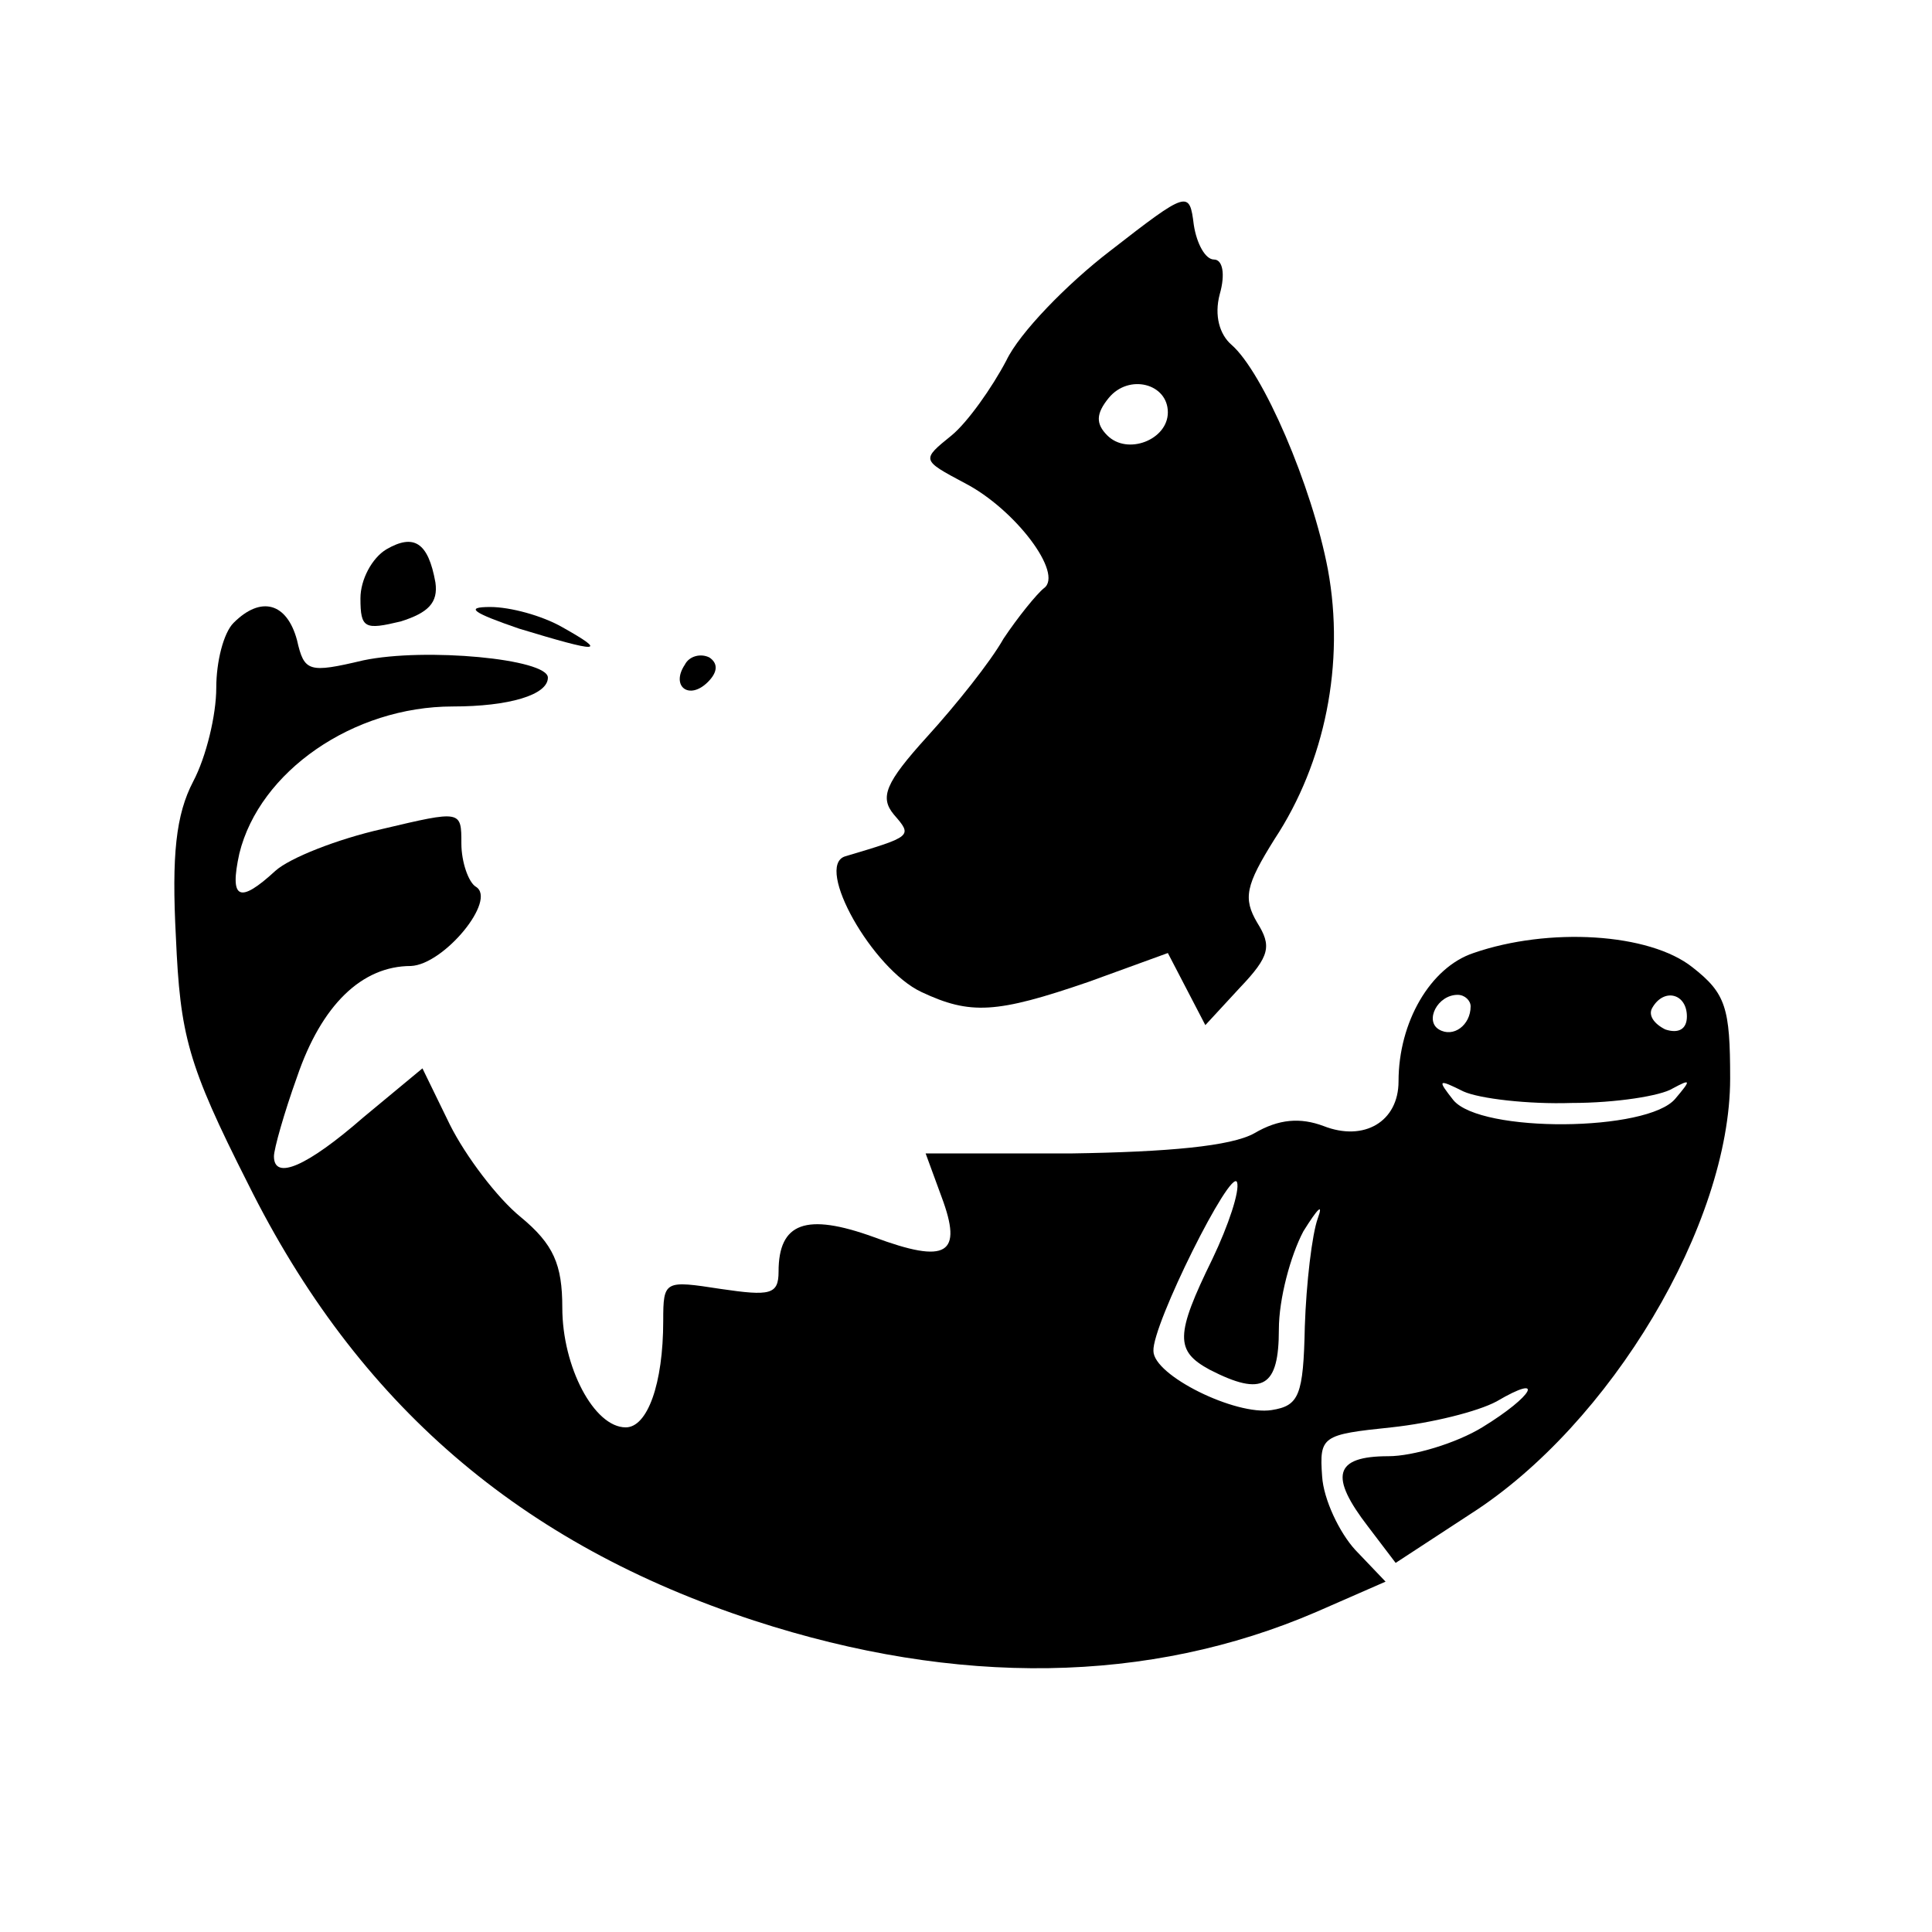 <?xml version="1.0" standalone="no"?>
<!DOCTYPE svg PUBLIC "-//W3C//DTD SVG 20010904//EN"
 "http://www.w3.org/TR/2001/REC-SVG-20010904/DTD/svg10.dtd">
<svg version="1.0" xmlns="http://www.w3.org/2000/svg"
 width="134pt" height="134pt" viewBox="0 0 134 134"
 preserveAspectRatio="xMidYMid meet">

<g transform="translate(0,134) scale(0.1,-0.1)"
fill="#000000" stroke="none">
<path d="M770 1166 c-30 -23 -63 -57 -72 -76 -10 -19 -27 -43 -38 -52 -21 -17
-21 -17 9 -33 35 -18 69 -63 55 -73 -5 -4 -18 -20 -28 -35 -9 -16 -33 -46 -53
-68 -29 -32 -33 -42 -23 -54 13 -15 13 -15 -34 -29 -21 -7 19 -78 53 -94 34
-16 52 -15 116 7 l55 20 13 -25 13 -25 24 26 c21 22 22 29 12 45 -10 17 -8 26
12 58 35 53 49 122 37 187 -11 58 -45 137 -67 156 -8 7 -12 20 -8 35 4 14 2
24 -4 24 -6 0 -12 11 -14 24 -3 24 -4 24 -58 -18z m40 -112 c0 -19 -28 -30
-42 -16 -8 8 -8 15 1 26 14 17 41 10 41 -10z"/>
<path d="M268 959 c-10 -6 -18 -21 -18 -34 0 -21 3 -22 28 -16 19 6 26 13 24
27 -5 28 -15 34 -34 23z"/>
<path d="M162 908 c-7 -7 -12 -27 -12 -45 0 -19 -7 -48 -16 -65 -12 -23 -15
-51 -12 -108 3 -68 8 -88 50 -171 76 -153 189 -250 351 -303 141 -46 274 -44
390 6 l48 21 -21 22 c-11 12 -22 35 -23 51 -2 28 0 29 48 34 28 3 60 11 73 18
34 20 26 4 -10 -18 -18 -11 -48 -20 -65 -20 -38 0 -41 -14 -14 -49 l19 -25 52
34 c97 62 180 201 180 302 0 49 -3 59 -26 77 -30 24 -100 28 -152 10 -30 -10
-52 -48 -52 -89 0 -28 -24 -42 -52 -31 -16 6 -31 5 -48 -5 -16 -9 -60 -13
-127 -14 l-101 0 11 -30 c15 -40 4 -47 -47 -28 -47 17 -66 10 -66 -24 0 -16
-6 -17 -40 -12 -39 6 -40 6 -40 -22 0 -44 -11 -74 -26 -74 -22 0 -44 42 -44
83 0 30 -6 44 -29 63 -16 13 -38 42 -49 64 l-19 39 -41 -34 c-39 -34 -62 -44
-62 -27 0 5 7 30 16 55 17 50 45 77 79 77 23 1 60 46 45 55 -5 3 -10 17 -10
30 0 23 0 23 -55 10 -31 -7 -64 -20 -74 -29 -25 -23 -32 -20 -25 12 14 57 79
102 148 102 39 0 66 8 66 20 0 13 -85 21 -128 12 -38 -9 -41 -8 -46 14 -7 26
-25 31 -44 12z m858 -266 c0 -13 -12 -22 -22 -16 -10 6 -1 24 13 24 5 0 9 -4
9 -8z m150 -7 c0 -9 -6 -12 -15 -9 -8 4 -12 10 -9 15 8 14 24 10 24 -6z m-80
-60 c31 0 62 5 70 10 13 7 13 6 2 -7 -19 -23 -135 -24 -154 -1 -11 14 -11 15
7 6 11 -5 45 -9 75 -8z m-249 -108 c-26 -53 -26 -64 -2 -77 37 -19 48 -12 48
28 0 21 8 51 17 68 10 16 14 20 10 9 -4 -11 -8 -45 -9 -75 -1 -48 -4 -55 -23
-58 -25 -4 -82 24 -82 41 -1 18 54 128 58 117 2 -6 -6 -30 -17 -53z"/>
<path d="M360 904 c56 -17 62 -17 30 1 -14 8 -36 14 -50 14 -18 0 -12 -4 20
-15z"/>
<path d="M475 879 c-10 -15 3 -25 16 -12 7 7 7 13 1 17 -6 3 -14 1 -17 -5z"/>
</g>
</svg>
